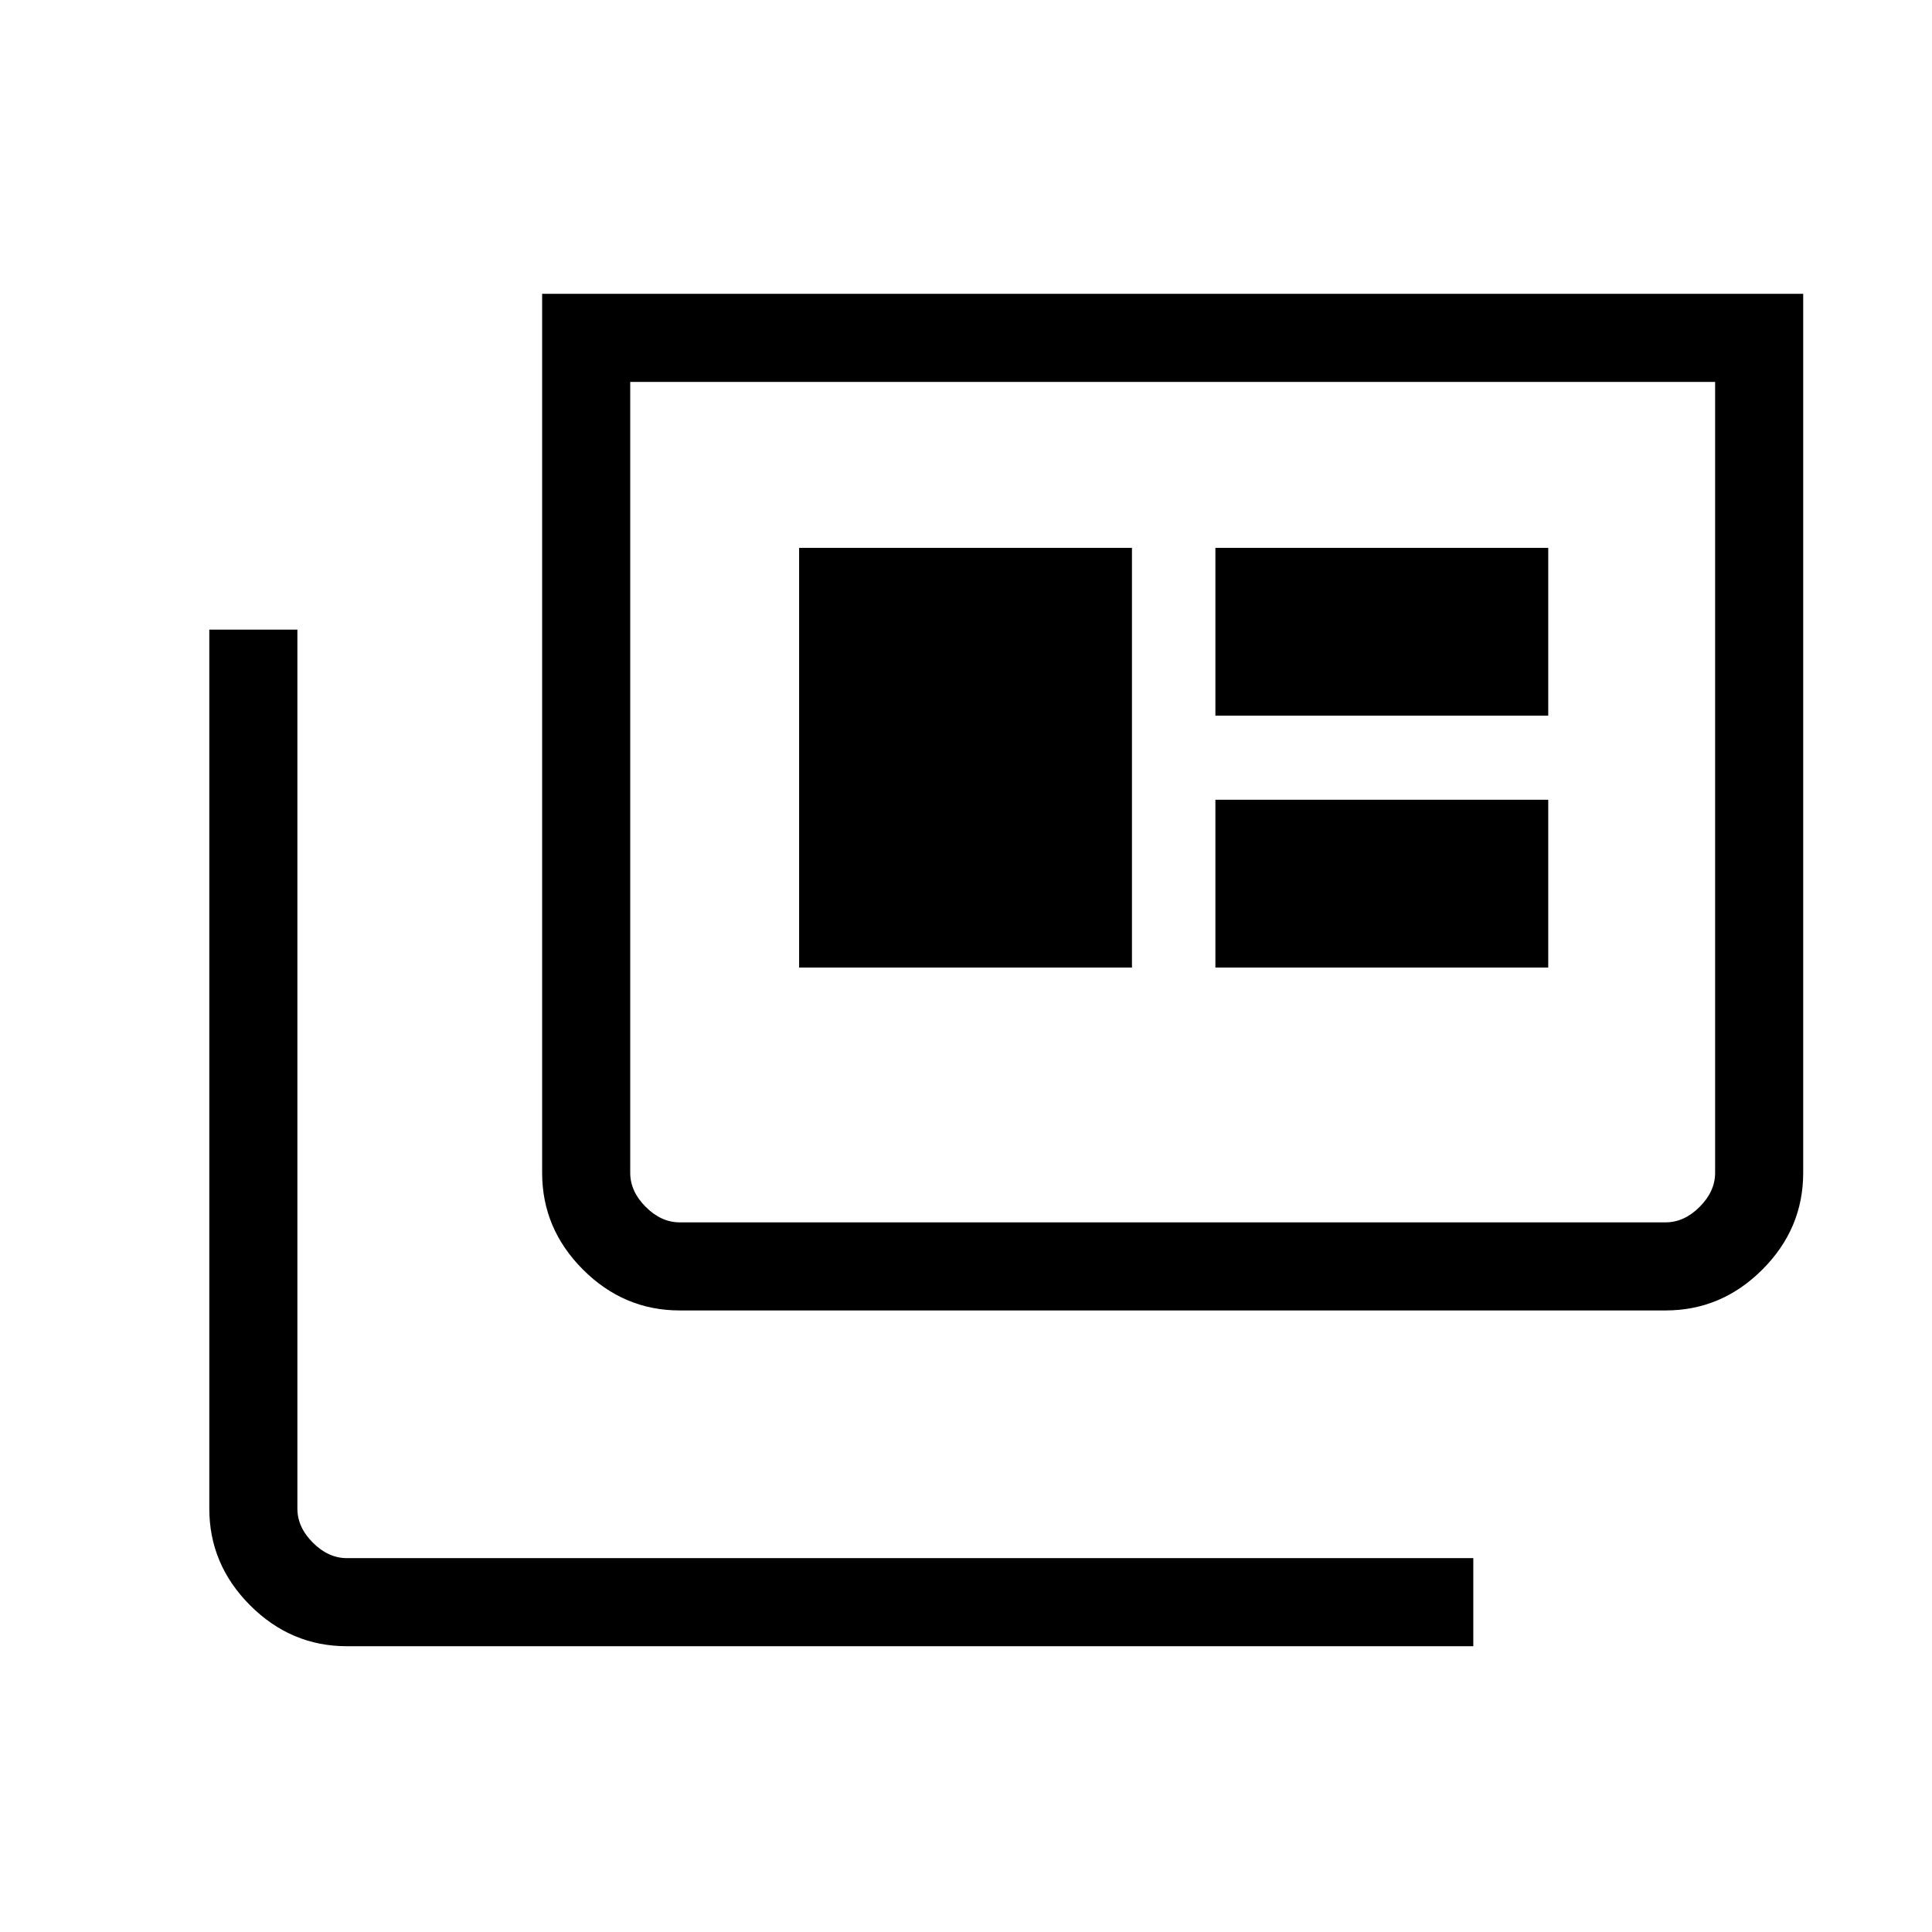 <svg xmlns="http://www.w3.org/2000/svg" height="48" viewBox="0 -960 960 960" width="48"><path d="M172.384-142q-27.782 0-48.083-20.301T104-210.384v-436.77h43.769v436.77q0 9.23 7.692 16.923 7.693 7.692 16.923 7.692h559.693V-142H172.384Zm165.385-166.846q-27.783 0-48.084-20.301-20.301-20.301-20.301-48.084V-814H896v436.769q0 27.783-20.301 48.084-20.301 20.301-48.083 20.301H337.769Zm0-43.769h489.847q9.23 0 16.923-7.693 7.692-7.692 7.692-16.923v-393H313.154v393q0 9.231 7.692 16.923 7.692 7.693 16.923 7.693Zm59.308-126.616h165.385v-208.538H397.077v208.538Zm206.846 0h165.385v-83.384H603.923v83.384Zm0-125.154h165.385v-83.384H603.923v83.384Zm-290.769 251.77v-417.616 417.616Z"/></svg>